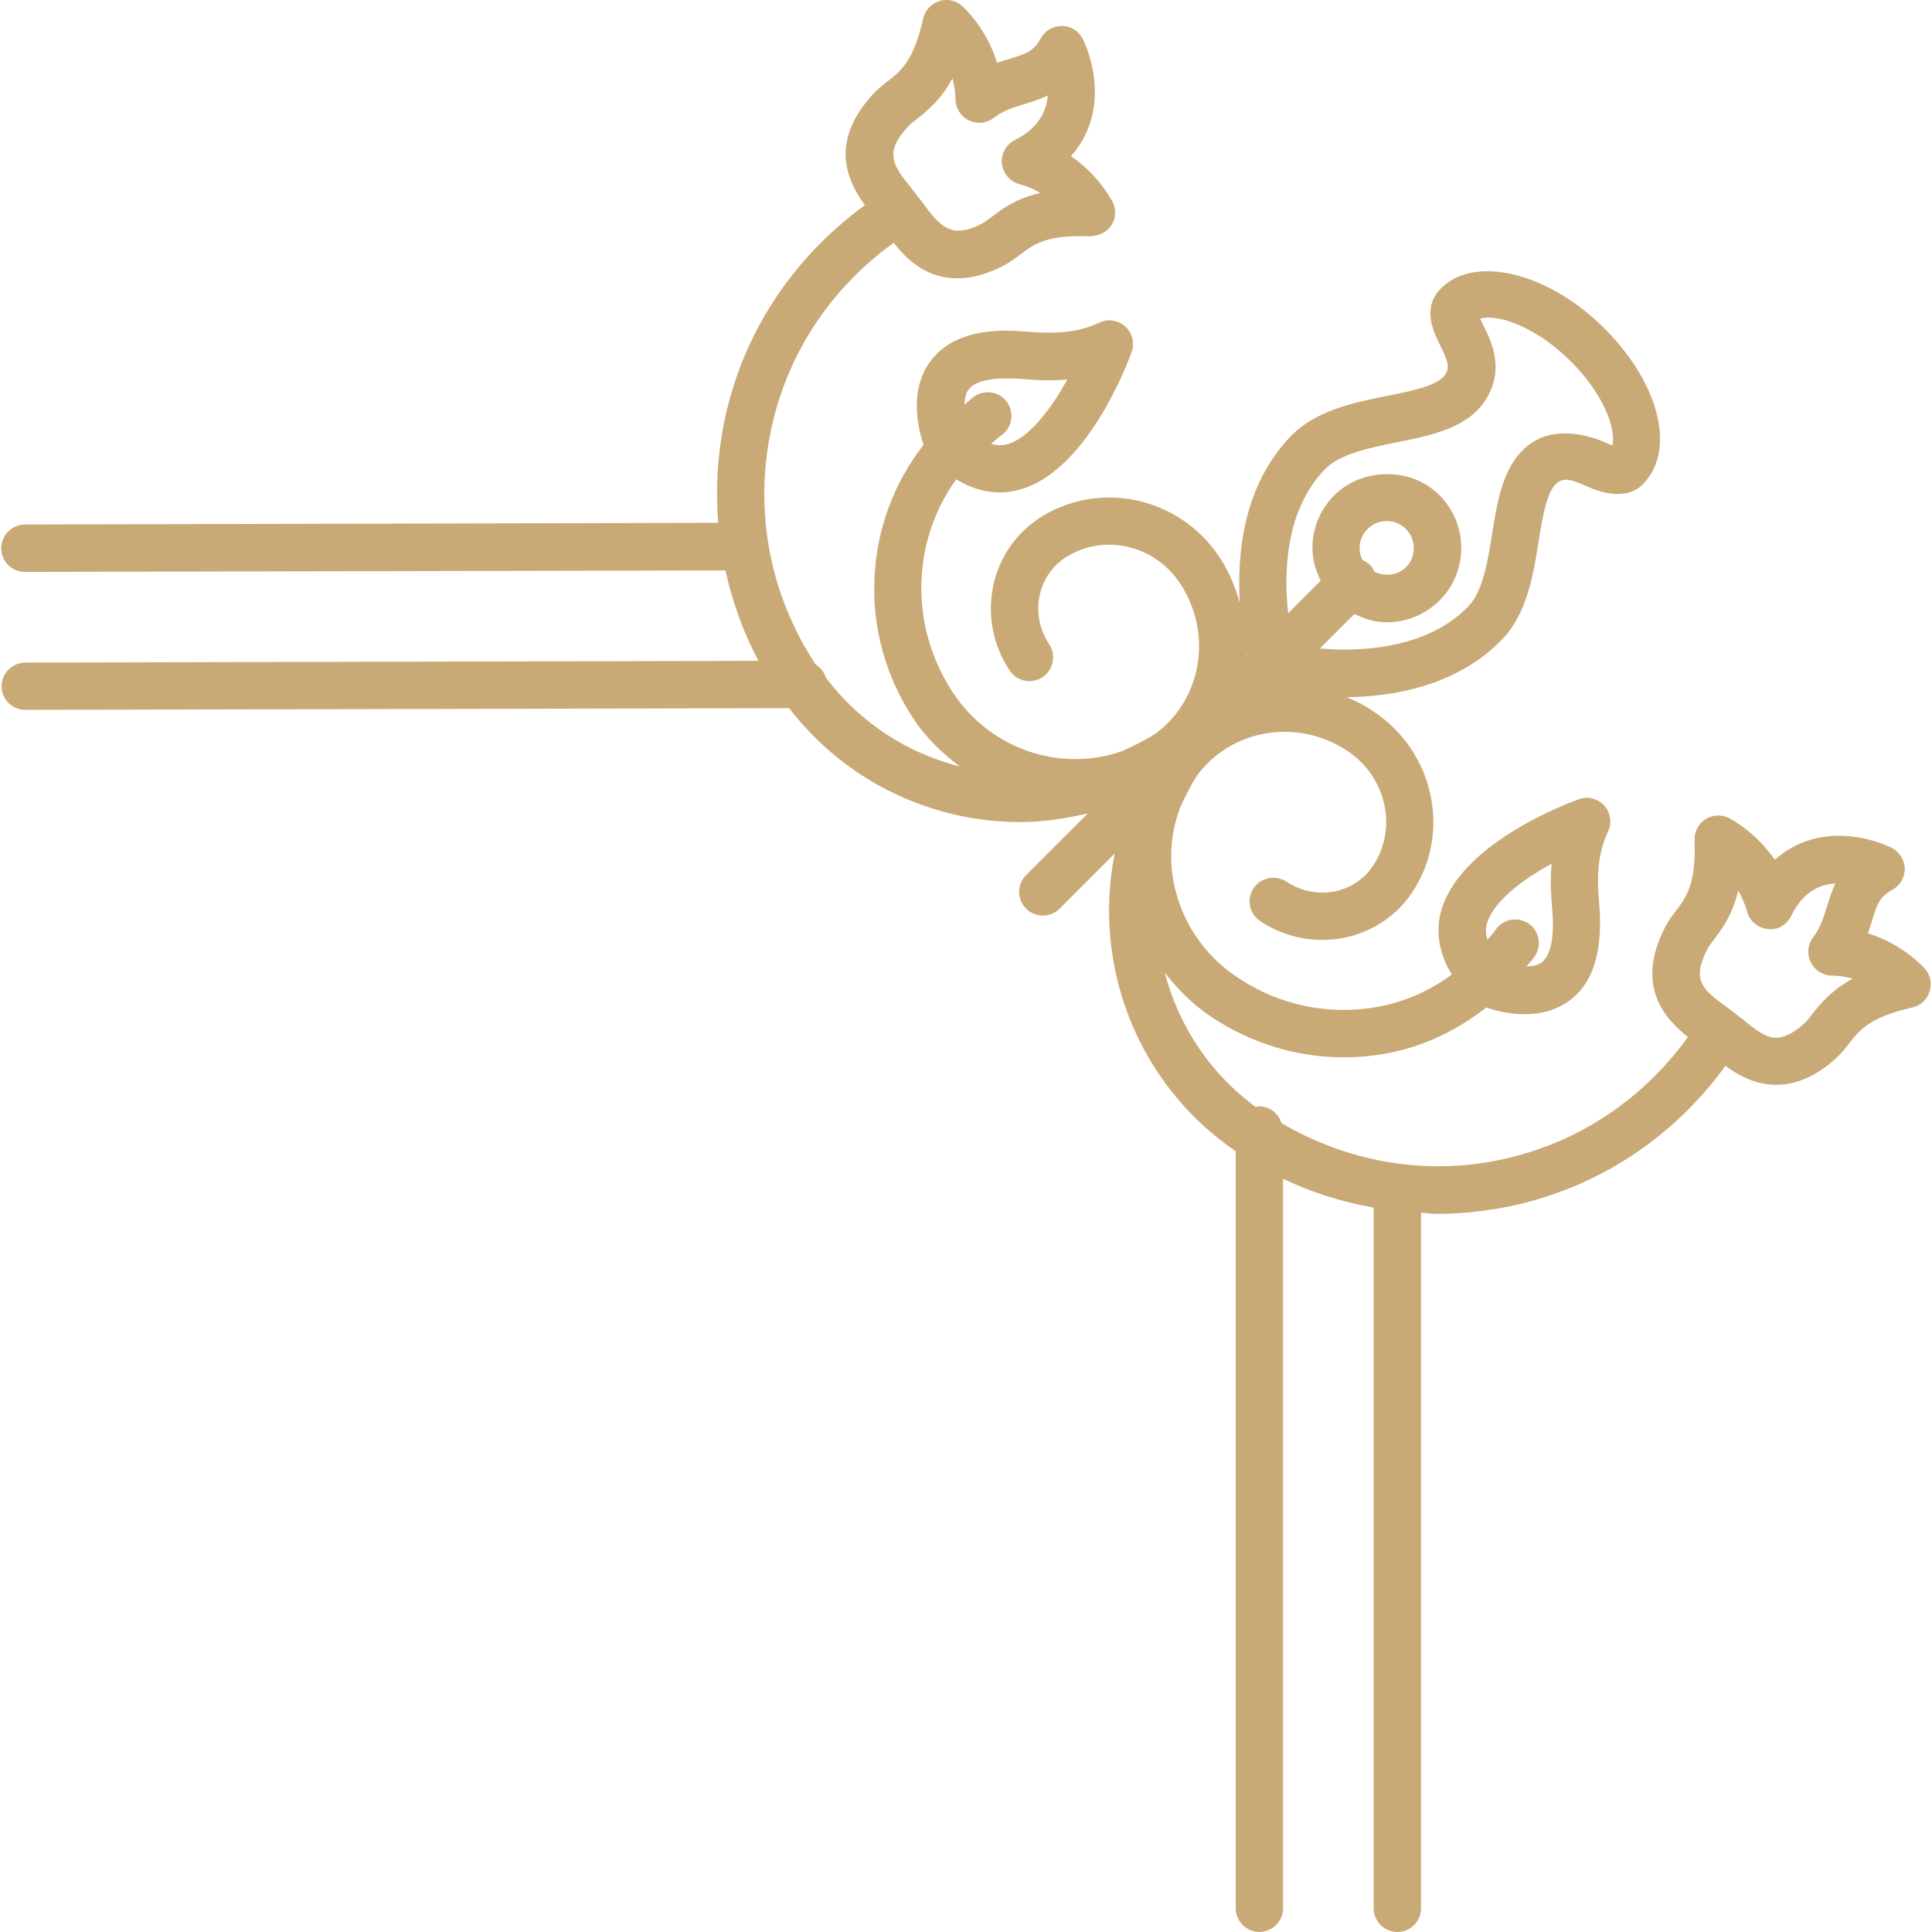 <?xml version="1.0" encoding="iso-8859-1"?> <!DOCTYPE svg PUBLIC "-//W3C//DTD SVG 1.1//EN" "http://www.w3.org/Graphics/SVG/1.1/DTD/svg11.dtd"> <svg fill="#c9a975" version="1.1" id="Capa_1" xmlns="http://www.w3.org/2000/svg" xmlns:xlink="http://www.w3.org/1999/xlink" width="800px" height="800px" viewBox="0 0 176.2 176.201" xml:space="preserve"> <g> <g> <path d="M0.115,50.009c0,1.2,0.965,2.149,2.16,2.149c0,0,0,0,0.005,0l63.883-0.135c0.625,2.845,1.619,5.632,3.008,8.245 l-66.87,0.163c-1.192,0.006-2.154,0.979-2.154,2.16c0,1.194,0.968,2.148,2.159,2.148c0,0,0,0,0.005,0l69.662-0.155 c5.173,6.729,13.028,10.389,21.065,10.389c2.062,0,4.129-0.309,6.175-0.789l-5.632,5.626c-0.844,0.844-0.844,2.215,0,3.059 c0.422,0.42,0.971,0.631,1.529,0.631s1.107-0.211,1.529-0.631l5.021-5.022c-2.03,10.154,2.004,20.975,11.042,27.15v69.045 c0,1.191,0.96,2.151,2.157,2.151c1.191,0,2.157-0.976,2.157-2.151v-66.535c2.637,1.266,5.421,2.125,8.269,2.626v63.914 c0,1.192,0.97,2.152,2.162,2.152c1.191,0,2.151-0.976,2.151-2.152v-63.45c0.464,0.017,0.918,0.111,1.382,0.111 c2.151,0,4.313-0.222,6.465-0.644c8.11-1.63,15.082-6.207,19.918-12.856c1.208,0.881,2.727,1.729,4.636,1.729l0,0 c1.824,0,3.659-0.802,5.432-2.404c0.442-0.401,0.822-0.876,1.229-1.388c0.907-1.176,1.84-2.373,5.742-3.259 c0.744-0.163,1.34-0.712,1.572-1.439c0.242-0.728,0.089-1.503-0.422-2.094c-0.101-0.116-1.957-2.225-5.2-3.232 c0.147-0.406,0.279-0.802,0.385-1.173c0.438-1.432,0.659-2.139,1.872-2.813c0.696-0.383,1.118-1.129,1.107-1.917 c-0.021-0.794-0.475-1.517-1.187-1.891c-0.221-0.113-2.251-1.103-4.825-1.103c-2.246,0-4.239,0.768-5.843,2.188 c-1.771-2.586-4.061-3.736-4.197-3.812c-0.681-0.335-1.487-0.292-2.131,0.119c-0.638,0.411-1.018,1.139-0.991,1.906 c0.158,4.002-0.775,5.226-1.672,6.415c-0.396,0.52-0.754,1.004-1.018,1.534c-2.742,5.324-0.037,8.324,2.088,10.007 c-4.192,5.806-10.272,9.824-17.35,11.243c-6.839,1.371-13.742,0.095-19.717-3.392c-0.27-0.88-1.065-1.529-2.03-1.529 c-0.116,0-0.2,0.048-0.316,0.063c-4.24-3.122-7.056-7.478-8.301-12.266c1.187,1.529,2.563,2.916,4.219,4.023 c3.649,2.431,7.831,3.707,12.087,3.707c1.308,0,2.626-0.116,3.934-0.358c3.418-0.633,6.46-2.131,9.087-4.192 c0.807,0.285,2.083,0.617,3.517,0.617c1.309,0,2.722-0.29,3.966-1.171c2.215-1.566,3.17-4.435,2.816-8.865 c-0.138-1.556-0.369-4.164,0.796-6.61c0.38-0.789,0.248-1.722-0.332-2.376c-0.591-0.648-1.519-0.892-2.342-0.572 c-1.144,0.403-11.189,4.189-12.624,10.518c-0.312,1.374-0.259,3.312,1.055,5.458c-1.973,1.456-4.225,2.479-6.724,2.942 c-4.451,0.812-9.007-0.11-12.83-2.684c-3.038-2.015-5.084-5.062-5.791-8.572c-0.475-2.365-0.247-4.725,0.56-6.895 c0.464-0.994,0.912-1.967,1.529-2.896c0-0.005,0-0.016,0.011-0.026c3.101-4.25,9.165-5.311,13.742-2.252 c3.555,2.365,4.588,7.08,2.305,10.486c-1.703,2.555-5.227,3.186-7.873,1.432c-1.002-0.653-2.342-0.396-3.006,0.594 c-0.665,0.999-0.386,2.339,0.601,2.998c4.625,3.074,10.832,1.911,13.858-2.61c3.603-5.411,2.03-12.81-3.501-16.496 c-0.791-0.545-1.63-0.978-2.479-1.318c6.012-0.071,10.916-1.875,14.186-5.265c2.278-2.371,2.837-5.864,3.327-8.937 c0.354-2.193,0.754-4.677,1.725-5.363c0.332-0.237,0.564-0.269,0.765-0.269c0.554,0,1.25,0.324,1.936,0.614 c1.655,0.762,3.817,1.15,5.126-0.242c3.053-3.186,1.392-9.418-3.871-14.483c-5.062-4.87-11.676-6.392-14.639-3.277 c-1.698,1.771-0.612,3.947-0.026,5.115c0.732,1.468,0.896,2.035,0.469,2.687c-0.653,1.007-3.011,1.481-5.284,1.94 c-3.059,0.609-6.518,1.318-8.816,3.699c-4.282,4.454-4.899,10.568-4.636,15.175c-0.411-1.448-0.986-2.848-1.851-4.166 c-1.814-2.727-4.578-4.578-7.752-5.21c-3.069-0.593-6.187,0-8.765,1.711c-4.52,3.024-5.701,9.231-2.616,13.84 c0.665,1.01,1.994,1.261,2.996,0.602c0.991-0.659,1.255-2.004,0.601-3.003c-1.756-2.629-1.118-6.167,1.424-7.857 c1.614-1.073,3.581-1.463,5.517-1.068c2.035,0.403,3.817,1.603,4.988,3.364c3.037,4.572,1.993,10.631-2.246,13.732 c-0.011,0.01-0.032,0.01-0.043,0.016c-0.928,0.614-1.914,1.068-2.9,1.534c-5.511,2.002-11.973-0.013-15.467-5.233 c-4.126-6.184-3.765-13.97,0.248-19.52c1.442,0.873,2.792,1.191,3.937,1.191c0.562,0,1.068-0.076,1.521-0.169 c6.333-1.434,10.125-11.485,10.542-12.63c0.295-0.814,0.062-1.742-0.58-2.336c-0.654-0.585-1.593-0.73-2.379-0.343 c-2.42,1.158-5.025,0.937-6.95,0.791c-4.087-0.337-6.956,0.62-8.517,2.829c-1.851,2.618-1.073,5.962-0.543,7.518 c-5.498,7.003-6.178,17.123-0.865,25.075c1.15,1.725,2.608,3.08,4.169,4.261c-4.751-1.202-9.078-3.952-12.221-8.105 c-0.156-0.511-0.485-0.923-0.934-1.197c-4.116-6.265-5.595-13.75-4.126-21.104c1.416-7.08,5.429-13.165,11.248-17.36 c1.184,1.506,2.938,3.243,5.79,3.243c1.329,0,2.706-0.372,4.206-1.145c0.543-0.279,1.018-0.63,1.545-1.021 c1.14-0.873,2.215-1.685,5.537-1.685l0.865,0.016c0.759-0.047,1.477-0.335,1.898-0.976c0.422-0.644,0.464-1.463,0.126-2.138 c-0.068-0.124-1.218-2.426-3.807-4.198c0.791-0.867,1.371-1.877,1.74-2.995c1.233-3.755-0.459-7.301-0.654-7.691 c-0.358-0.712-1.086-1.166-1.888-1.187c-0.839,0.011-1.54,0.411-1.931,1.107c-0.675,1.231-1.397,1.453-2.821,1.883 c-0.363,0.116-0.762,0.231-1.179,0.379c-0.993-3.241-3.093-5.099-3.206-5.2c-0.58-0.509-1.363-0.67-2.091-0.422 c-0.722,0.237-1.268,0.831-1.437,1.577c-0.886,3.91-2.094,4.844-3.272,5.75c-0.512,0.398-0.979,0.783-1.382,1.226 c-3.937,4.358-2.251,7.873-0.664,10.049c-6.647,4.838-11.249,11.814-12.862,19.92c-0.606,3.03-0.757,6.049-0.52,9.052 L2.269,47.834C1.074,47.855,0.109,48.833,0.115,50.009z M155.713,86.568c0.158-0.322,0.38-0.583,0.611-0.896 c0.902-1.182,1.74-2.452,2.199-4.454c0.332,0.562,0.606,1.192,0.807,1.917c0.232,0.865,0.981,1.495,1.872,1.588 c0.912,0.14,1.746-0.372,2.146-1.176c0.949-1.915,2.278-2.874,4.05-2.977c-0.354,0.741-0.58,1.464-0.785,2.139 c-0.322,1.015-0.575,1.896-1.261,2.782c-0.49,0.646-0.569,1.521-0.222,2.254c0.358,0.728,1.097,1.208,1.914,1.229 c0.707,0.011,1.355,0.11,1.936,0.285c-1.824,0.97-2.826,2.109-3.738,3.27c-0.228,0.316-0.438,0.585-0.702,0.822 c-0.959,0.859-1.813,1.298-2.541,1.298c-1.008,0-2.025-0.834-3.012-1.646l-1.514-1.166 C155.206,90.211,154.268,89.368,155.713,86.568z M135.573,84.392c0.459-2.035,3.159-4.105,5.933-5.621 c-0.158,1.737-0.011,3.282,0.074,4.385c0.189,2.381-0.164,4.045-1.013,4.636c-0.348,0.258-0.833,0.337-1.345,0.342 c0.237-0.326,0.532-0.585,0.754-0.917c0.665-0.999,0.401-2.339-0.585-3.003c-1.008-0.651-2.347-0.388-3.001,0.601 c-0.222,0.335-0.495,0.578-0.738,0.896C135.452,85.067,135.526,84.603,135.573,84.392z M120.834,42.795 c1.36-1.402,3.997-1.933,6.561-2.457c3.153-0.631,6.418-1.29,8.058-3.815c1.846-2.837,0.554-5.435-0.232-6.972 c-0.068-0.143-0.142-0.324-0.231-0.478c0.253-0.087,0.527-0.108,0.77-0.108c1.54,0,4.388,0.994,7.277,3.776 c3.228,3.098,4.388,6.431,4.003,7.889c-0.164-0.076-0.332-0.134-0.48-0.211c-1.787-0.799-4.725-1.545-6.971,0.042 c-2.463,1.735-2.996,5.044-3.502,8.216c-0.411,2.578-0.844,5.241-2.184,6.634c-3.143,3.259-7.91,3.934-11.358,3.934 c-0.791,0-1.487-0.044-2.173-0.105l3.153-3.148c0.918,0.457,1.909,0.762,2.953,0.762c1.835,0,3.628-0.762,4.904-2.088 c2.595-2.7,2.5-7.011-0.2-9.595c-2.605-2.534-7.082-2.404-9.582,0.188c-1.26,1.308-1.936,3.035-1.903,4.838 c0.021,1.016,0.311,1.978,0.749,2.864l-2.964,2.969C117.059,52.132,117.248,46.516,120.834,42.795z M123.998,50.049 c-0.011-0.665,0.222-1.287,0.686-1.762c0.475-0.501,1.107-0.767,1.793-0.767c0.633,0,1.239,0.243,1.703,0.686 c0.986,0.952,1.019,2.518,0.079,3.488c-0.748,0.789-1.951,0.917-2.9,0.454c-0.105-0.222-0.231-0.438-0.405-0.614 c-0.201-0.2-0.433-0.335-0.676-0.443C124.104,50.766,123.998,50.421,123.998,50.049z M113.642,59.568 c0.01,0.061,0.021,0.113,0.031,0.168l-0.053,0.058C113.631,59.72,113.642,59.649,113.642,59.568z M88.308,35.566 c0.599-0.854,2.246-1.211,5.01-0.994c0.907,0.076,2.352,0.189,4.019,0.042c-1.524,2.776-3.592,5.477-5.622,5.94 c-0.216,0.05-0.675,0.113-1.323-0.079c0.309-0.24,0.562-0.52,0.892-0.741c0.991-0.664,1.255-2.004,0.596-3.003 s-1.999-1.247-2.998-0.593c-0.335,0.227-0.599,0.52-0.918,0.767C87.983,36.396,88.06,35.911,88.308,35.566z M82.768,11.584 c0.237-0.271,0.522-0.469,0.82-0.701c1.171-0.92,2.31-1.925,3.272-3.739c0.161,0.572,0.269,1.221,0.279,1.923 c0.013,0.799,0.482,1.55,1.21,1.911c0.735,0.358,1.604,0.288,2.252-0.216c0.901-0.681,1.771-0.949,2.79-1.258 c0.675-0.208,1.424-0.43,2.167-0.799c-0.11,1.405-0.807,2.963-3.001,4.071c-0.801,0.406-1.271,1.255-1.184,2.138 c0.103,0.896,0.735,1.648,1.596,1.88c0.738,0.195,1.36,0.48,1.914,0.799c-2.252,0.519-3.488,1.463-4.464,2.205 c-0.304,0.221-0.575,0.453-0.892,0.608c-2.55,1.308-3.62,0.53-5.271-1.767l-1.155-1.5C81.389,15.034,80.65,13.923,82.768,11.584z" /> </g> </g> </svg>